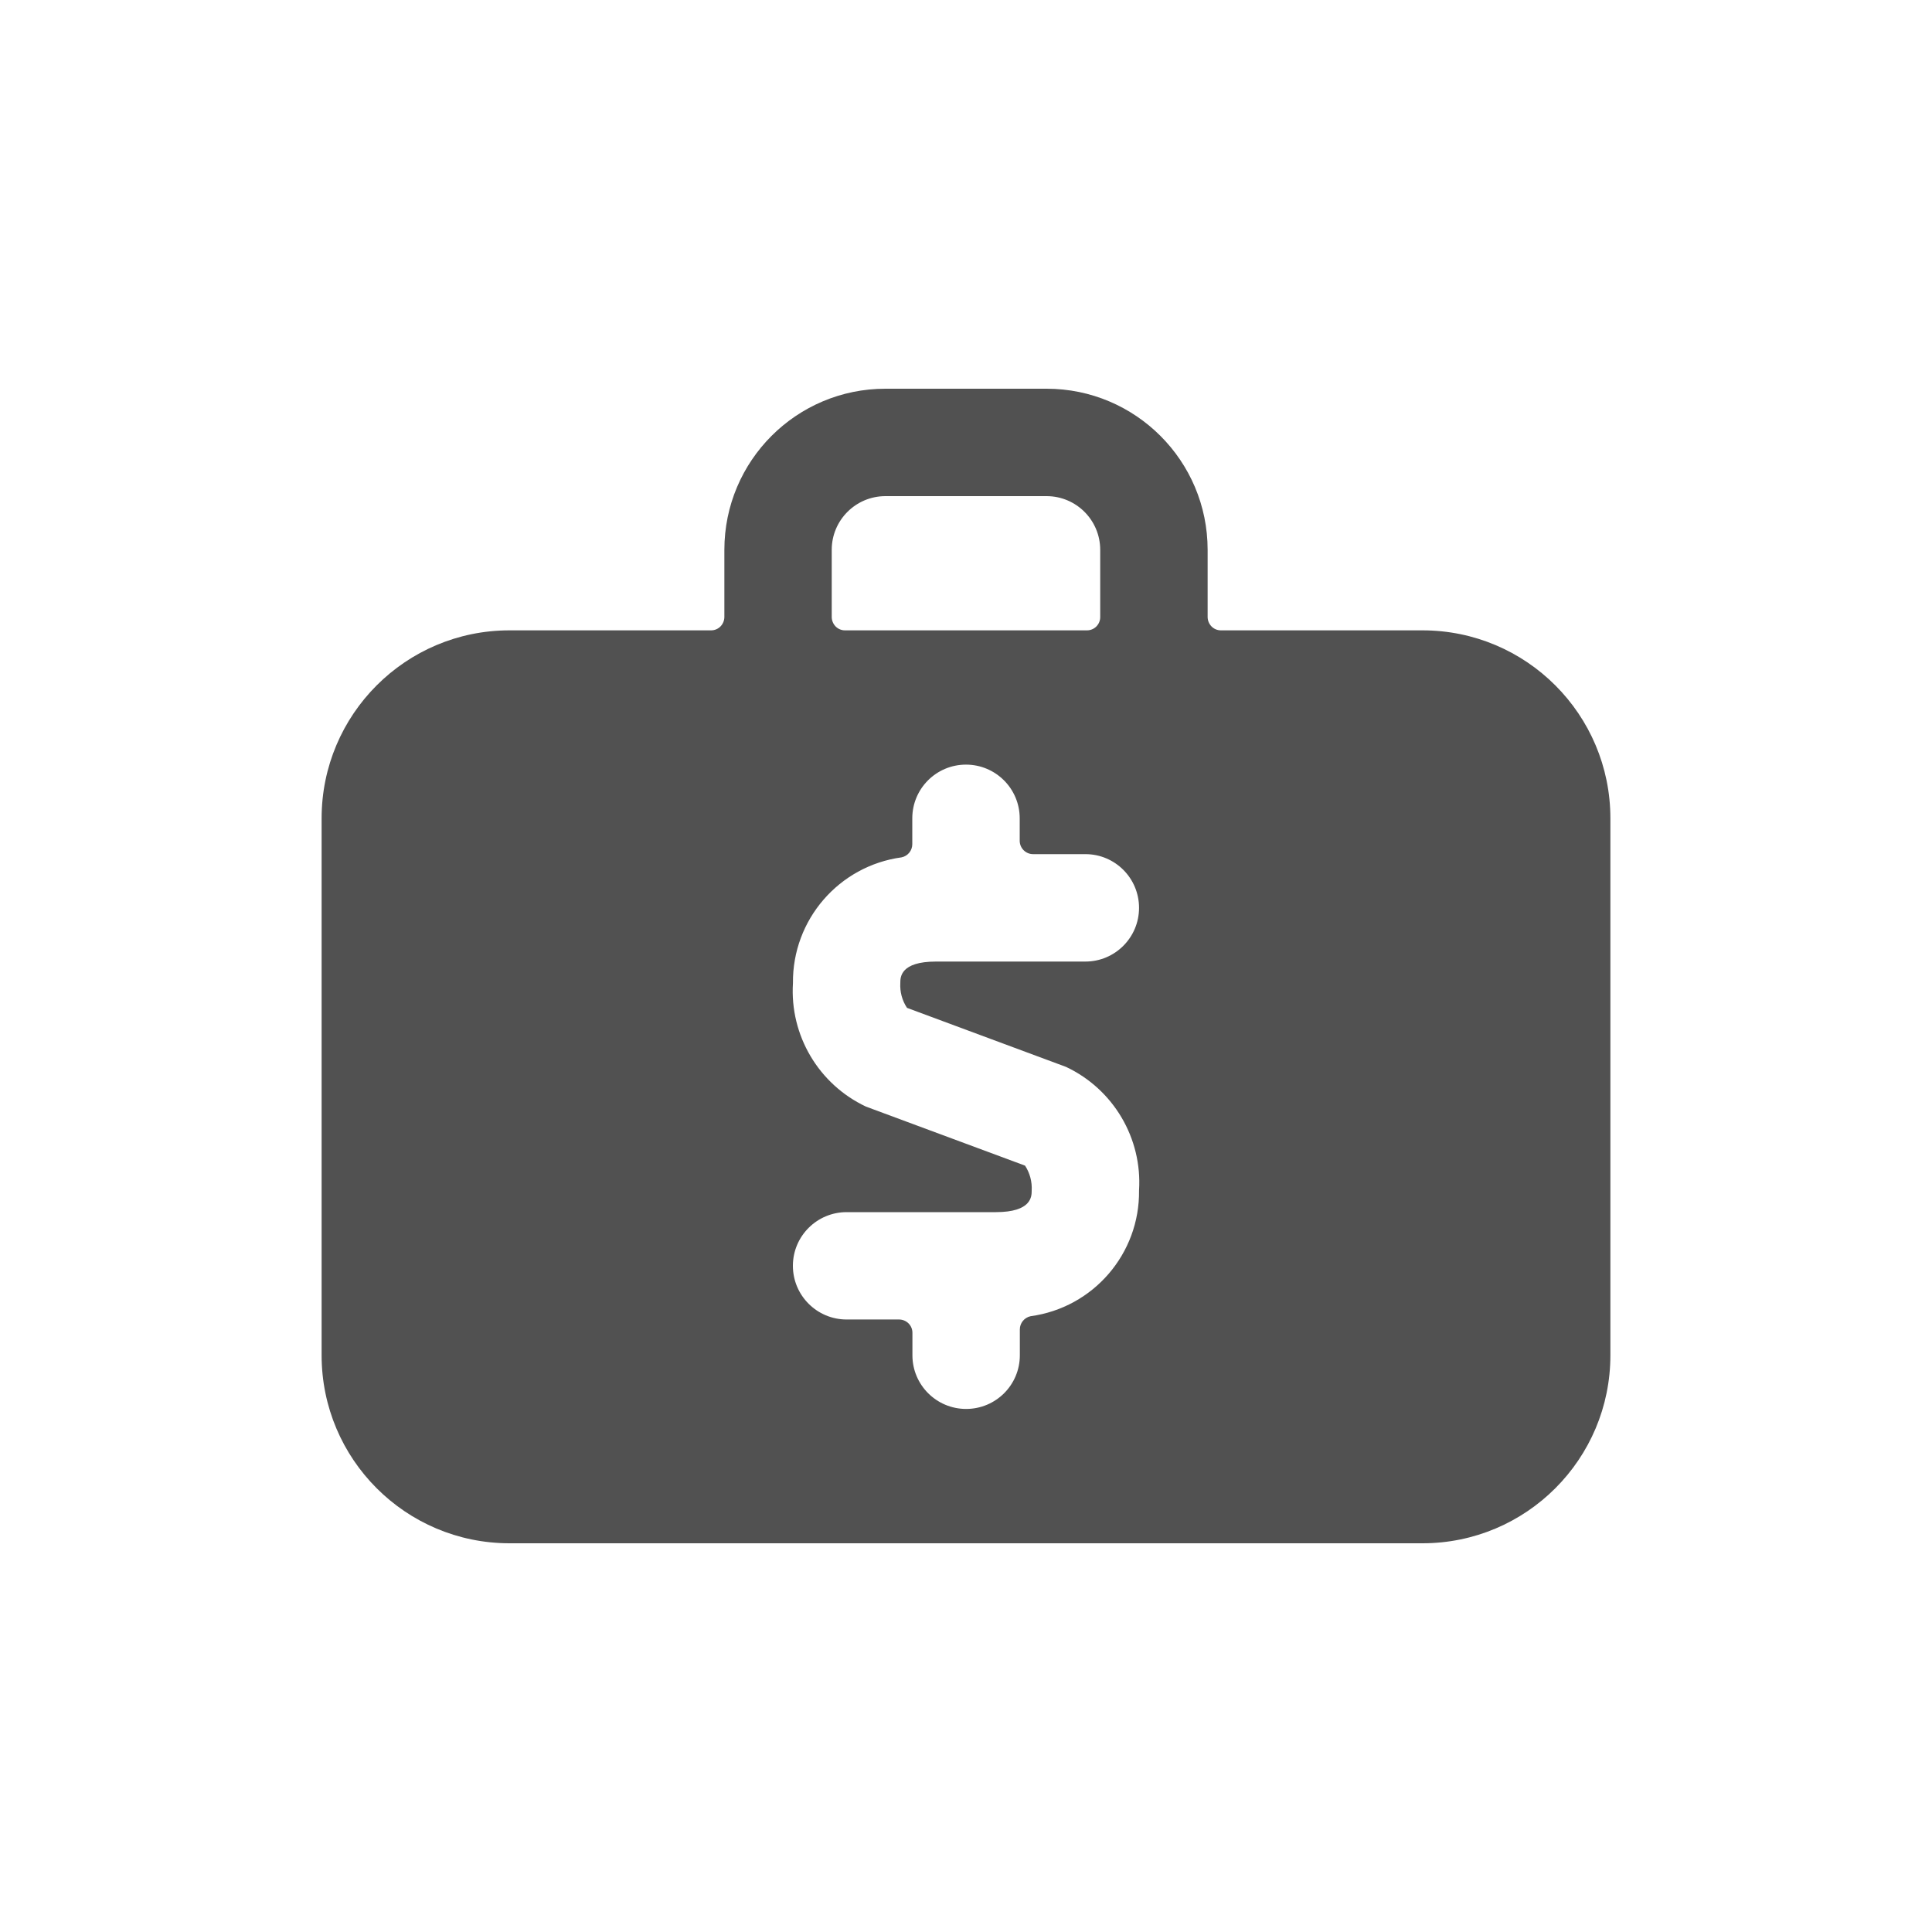 <svg width="30" height="30" viewBox="0 0 30 30" fill="none" xmlns="http://www.w3.org/2000/svg">
<path fill-rule="evenodd" clip-rule="evenodd" d="M7.912 23.964H22.088C23.7 23.964 25.006 22.657 25.006 21.045V12.707C25.006 11.095 23.7 9.788 22.088 9.788H18.961C18.905 9.789 18.852 9.767 18.813 9.728C18.774 9.688 18.752 9.635 18.752 9.58V8.538C18.752 7.156 17.632 6.036 16.251 6.036H13.749C12.367 6.036 11.248 7.156 11.248 8.538V9.58C11.248 9.635 11.226 9.688 11.187 9.728C11.148 9.767 11.095 9.789 11.039 9.788H7.912C6.3 9.788 4.994 11.095 4.994 12.707V21.045C4.994 22.657 6.3 23.964 7.912 23.964ZM12.915 8.538C12.915 8.077 13.289 7.704 13.749 7.704H16.251C16.711 7.704 17.084 8.077 17.084 8.538V9.58C17.085 9.635 17.063 9.688 17.024 9.728C16.985 9.767 16.931 9.789 16.876 9.788H13.124C13.068 9.789 13.015 9.767 12.976 9.728C12.937 9.688 12.915 9.635 12.915 9.58V8.538ZM13.446 17.183L15.917 18.1C15.992 18.215 16.028 18.351 16.02 18.488C16.02 18.576 16.02 18.822 15.463 18.822H13.146C12.686 18.822 12.312 19.195 12.312 19.655C12.312 20.116 12.686 20.489 13.146 20.489H13.96C14.015 20.489 14.069 20.511 14.108 20.55C14.147 20.589 14.169 20.642 14.168 20.698V21.045C14.168 21.505 14.542 21.878 15.002 21.878C15.463 21.878 15.836 21.505 15.836 21.045V20.643C15.836 20.544 15.906 20.459 16.003 20.438C16.977 20.305 17.699 19.468 17.687 18.485C17.738 17.674 17.289 16.914 16.554 16.567L14.084 15.65C14.008 15.536 13.972 15.4 13.98 15.264C13.98 15.175 13.98 14.931 14.536 14.931H16.854C17.314 14.931 17.687 14.557 17.687 14.097C17.687 13.636 17.314 13.263 16.854 13.263H16.042C15.927 13.263 15.834 13.17 15.834 13.055V12.707C15.834 12.246 15.46 11.873 15 11.873C14.539 11.873 14.166 12.246 14.166 12.707V13.108C14.166 13.207 14.097 13.293 13.999 13.313C13.026 13.446 12.303 14.283 12.313 15.265C12.262 16.076 12.711 16.836 13.446 17.183Z" fill="#515151"/>
<mask id="mask0_1087_6034" style="mask-type:alpha" maskUnits="userSpaceOnUse" x="4" y="6" width="22" height="18">
<path fill-rule="evenodd" clip-rule="evenodd" d="M7.912 23.964H22.088C23.7 23.964 25.006 22.657 25.006 21.045V12.707C25.006 11.095 23.7 9.788 22.088 9.788H18.961C18.905 9.789 18.852 9.767 18.813 9.728C18.774 9.688 18.752 9.635 18.752 9.58V8.538C18.752 7.156 17.632 6.036 16.251 6.036H13.749C12.367 6.036 11.248 7.156 11.248 8.538V9.58C11.248 9.635 11.226 9.688 11.187 9.728C11.148 9.767 11.095 9.789 11.039 9.788H7.912C6.3 9.788 4.994 11.095 4.994 12.707V21.045C4.994 22.657 6.3 23.964 7.912 23.964ZM12.915 8.538C12.915 8.077 13.289 7.704 13.749 7.704H16.251C16.711 7.704 17.084 8.077 17.084 8.538V9.58C17.085 9.635 17.063 9.688 17.024 9.728C16.985 9.767 16.931 9.789 16.876 9.788H13.124C13.068 9.789 13.015 9.767 12.976 9.728C12.937 9.688 12.915 9.635 12.915 9.58V8.538ZM13.446 17.183L15.917 18.1C15.992 18.215 16.028 18.351 16.02 18.488C16.02 18.576 16.02 18.822 15.463 18.822H13.146C12.686 18.822 12.312 19.195 12.312 19.655C12.312 20.116 12.686 20.489 13.146 20.489H13.96C14.015 20.489 14.069 20.511 14.108 20.55C14.147 20.589 14.169 20.642 14.168 20.698V21.045C14.168 21.505 14.542 21.878 15.002 21.878C15.463 21.878 15.836 21.505 15.836 21.045V20.643C15.836 20.544 15.906 20.459 16.003 20.438C16.977 20.305 17.699 19.468 17.687 18.485C17.738 17.674 17.289 16.914 16.554 16.567L14.084 15.65C14.008 15.536 13.972 15.4 13.98 15.264C13.98 15.175 13.98 14.931 14.536 14.931H16.854C17.314 14.931 17.687 14.557 17.687 14.097C17.687 13.636 17.314 13.263 16.854 13.263H16.042C15.927 13.263 15.834 13.17 15.834 13.055V12.707C15.834 12.246 15.46 11.873 15 11.873C14.539 11.873 14.166 12.246 14.166 12.707V13.108C14.166 13.207 14.097 13.293 13.999 13.313C13.026 13.446 12.303 14.283 12.313 15.265C12.262 16.076 12.711 16.836 13.446 17.183Z" fill="white"/>
</mask>
<g mask="url(#mask0_1087_6034)">
</g>
</svg>
